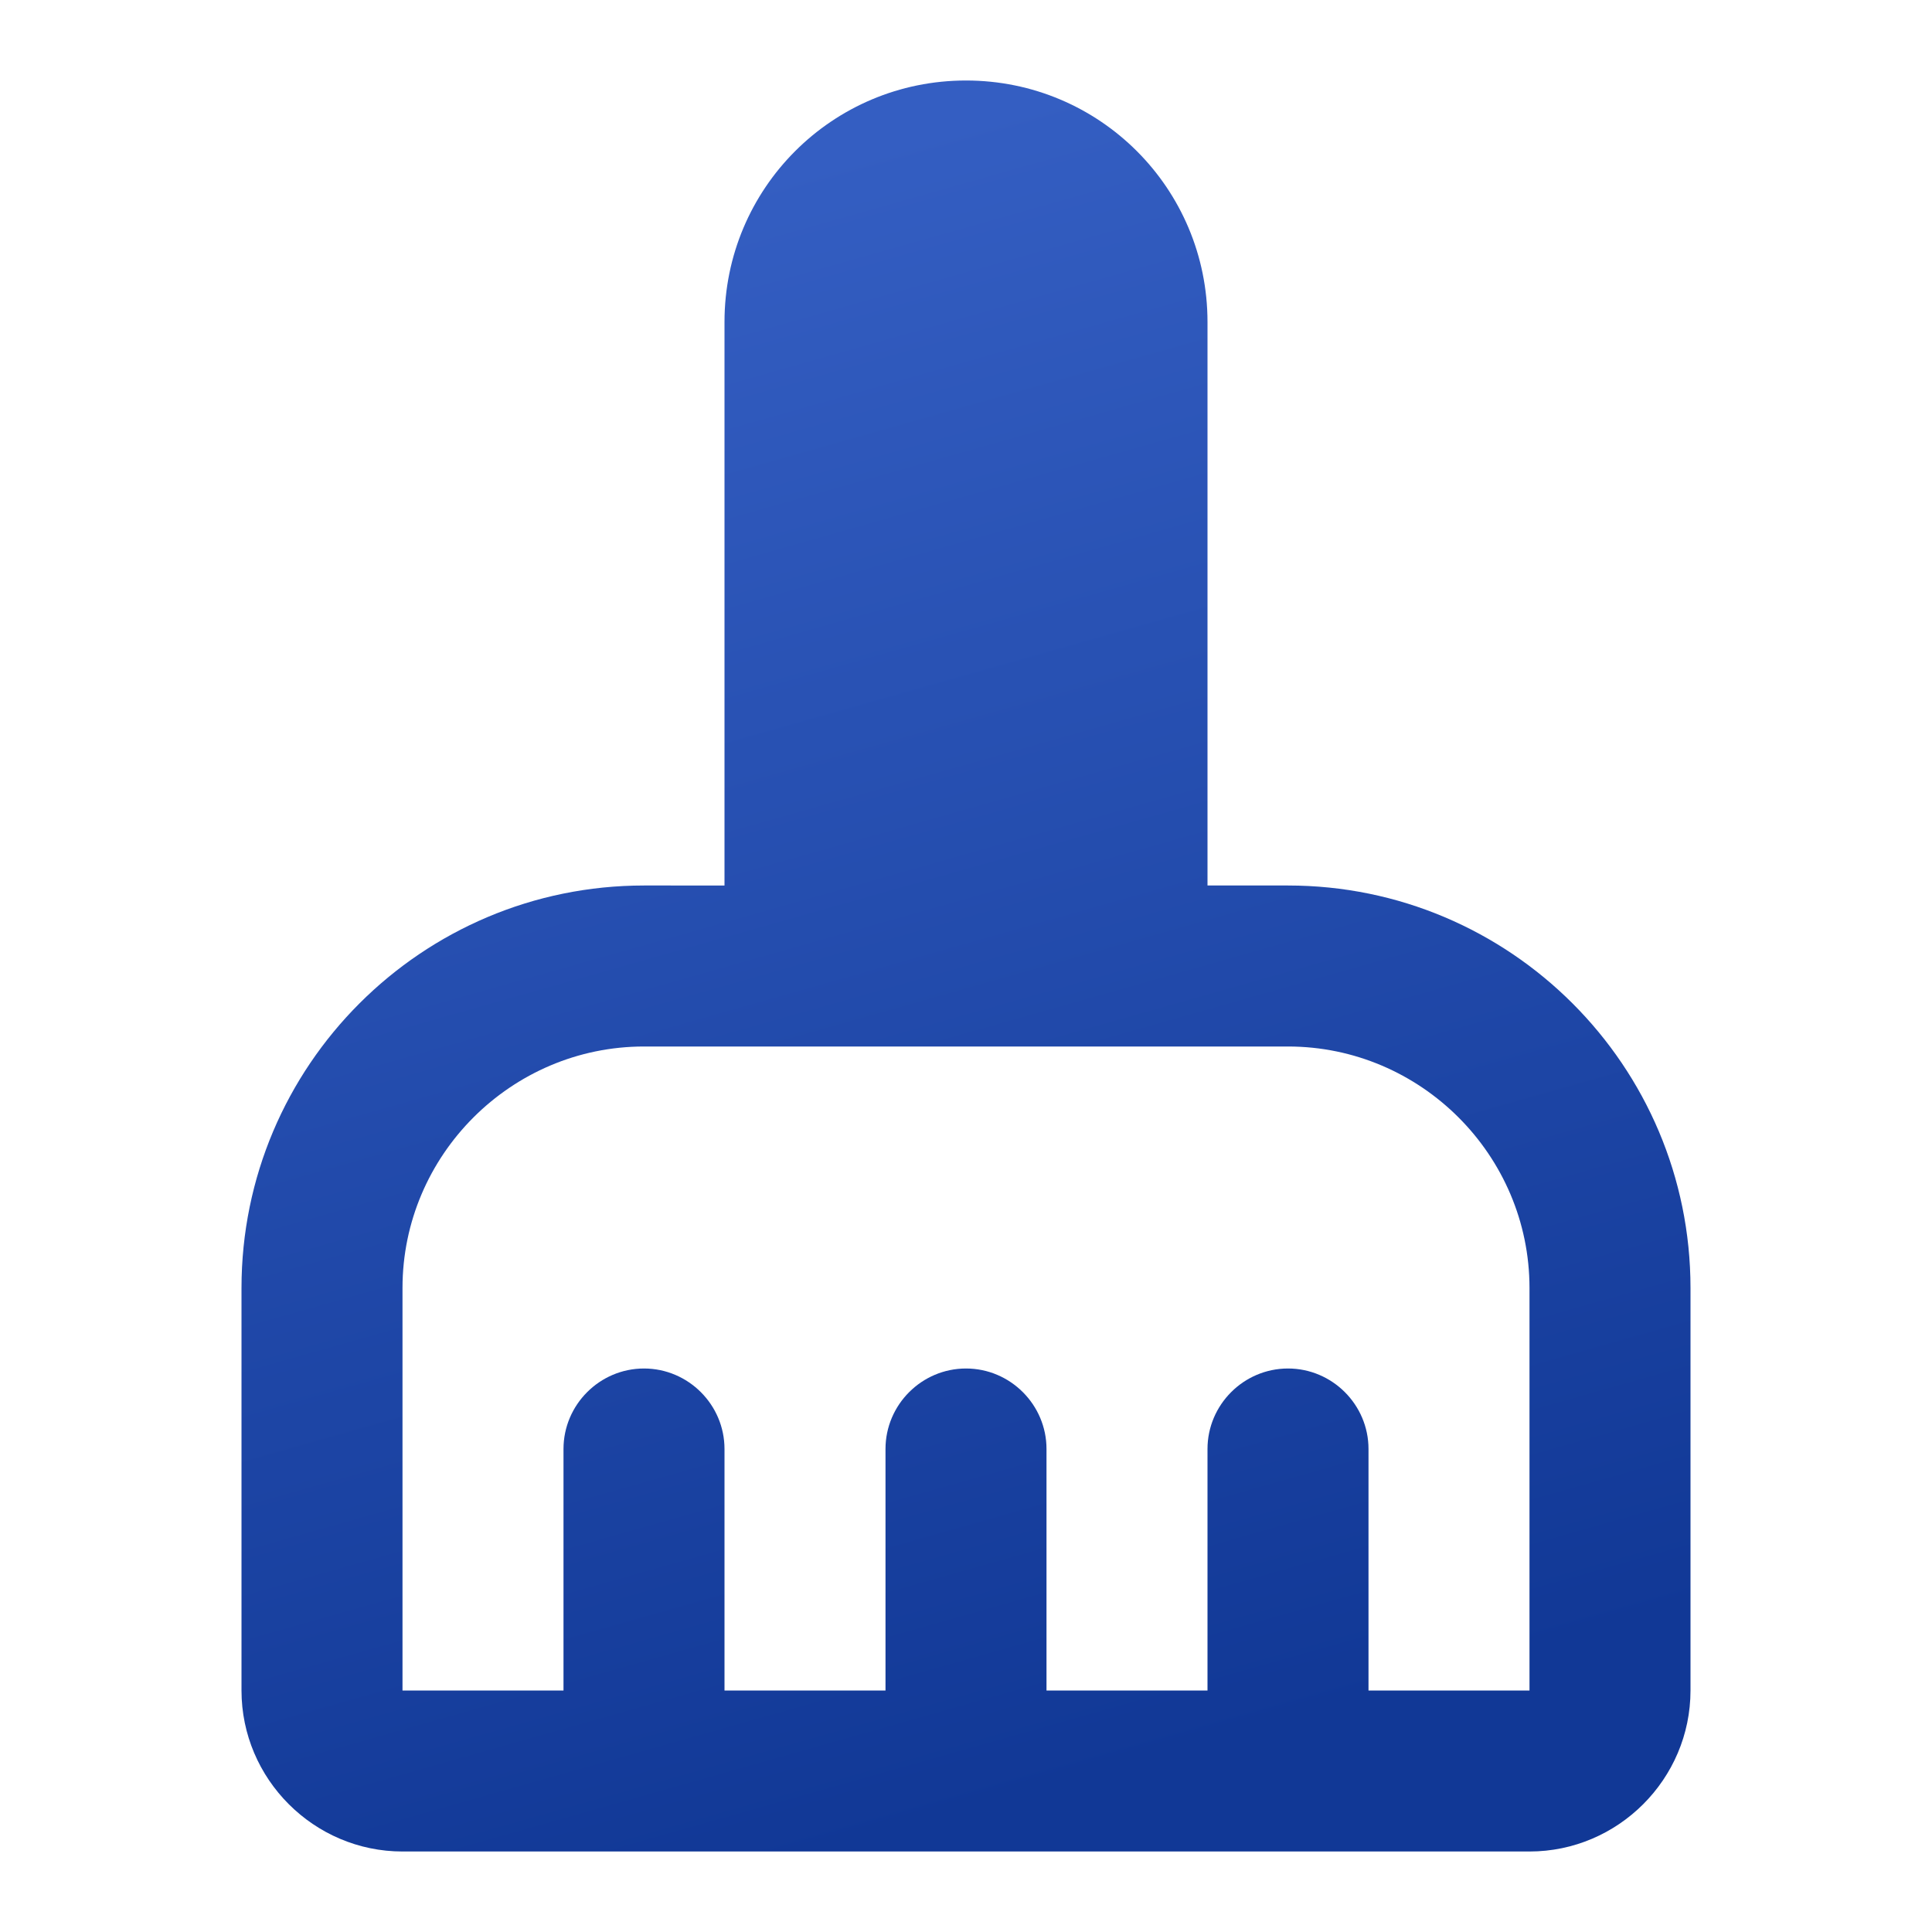 <svg width="24" height="24" fill="none" xmlns="http://www.w3.org/2000/svg"><path d="M16 11h-1V4c0-1.66-1.34-3-3-3S9 2.34 9 4v7H8c-2.76 0-5 2.24-5 5v5c0 1.1.9 2 2 2h14c1.1 0 2-.9 2-2v-5c0-2.76-2.24-5-5-5Zm3 10h-2v-3c0-.55-.45-1-1-1s-1 .45-1 1v3h-2v-3c0-.55-.45-1-1-1s-1 .45-1 1v3H9v-3c0-.55-.45-1-1-1s-1 .45-1 1v3H5v-5c0-1.65 1.35-3 3-3h8c1.65 0 3 1.35 3 3v5Z" fill="url(#a)"/><defs><linearGradient id="a" x1="12" y1="1.44" x2="17.537" y2="20.992" gradientUnits="userSpaceOnUse"><stop stop-color="#345EC2"/><stop offset="1" stop-color="#113896"/></linearGradient></defs></svg>